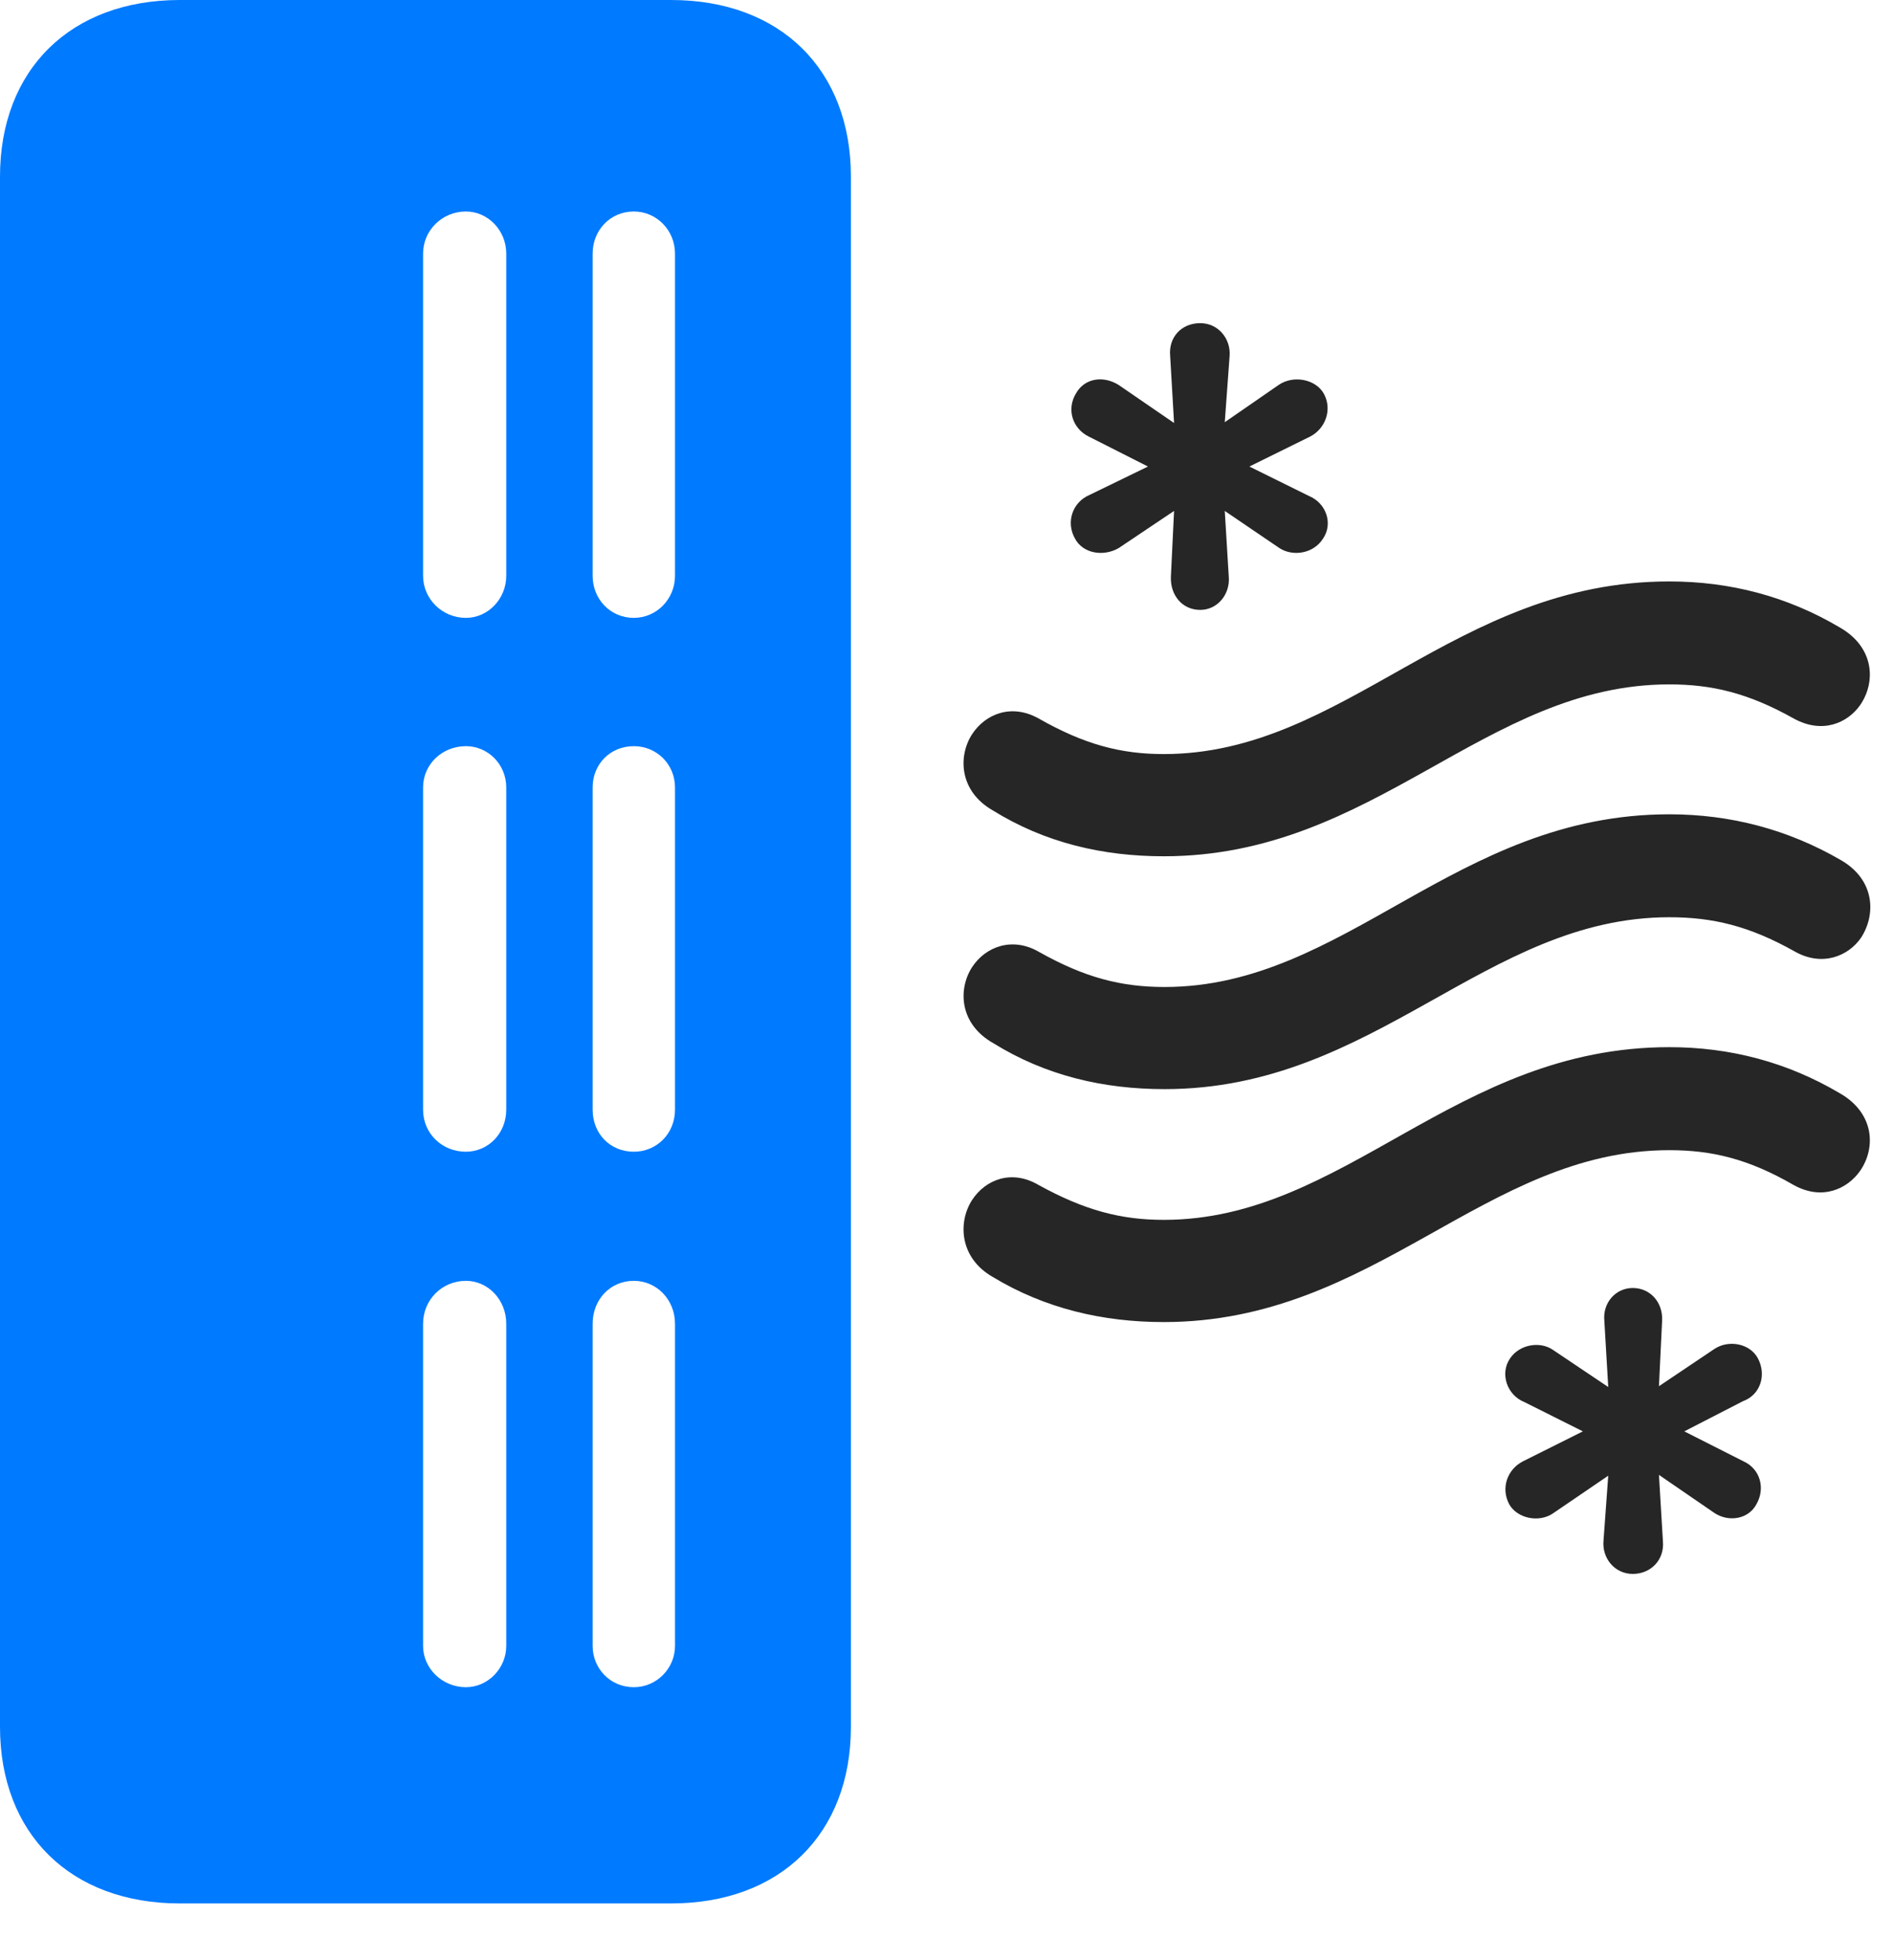 <svg width="28" height="29" viewBox="0 0 28 29" fill="none" xmlns="http://www.w3.org/2000/svg">
<path d="M2.66 28.16H9.926C11.543 28.16 12.586 27.129 12.586 25.547V2.613C12.586 1.031 11.543 0 9.926 0H2.66C1.043 0 0 1.031 0 2.613V25.547C0 27.129 1.043 28.16 2.66 28.16ZM9.375 9.141C9.023 9.141 8.766 8.859 8.766 8.52V3.75C8.766 3.41 9.023 3.129 9.375 3.129C9.715 3.129 9.984 3.41 9.984 3.75V8.52C9.984 8.859 9.715 9.141 9.375 9.141ZM6.891 9.141C6.539 9.141 6.258 8.859 6.258 8.52V3.75C6.258 3.41 6.539 3.129 6.891 3.129C7.219 3.129 7.488 3.41 7.488 3.75V8.52C7.488 8.859 7.219 9.141 6.891 9.141ZM9.375 17.039C9.023 17.039 8.766 16.77 8.766 16.418V11.648C8.766 11.309 9.023 11.039 9.375 11.039C9.715 11.039 9.984 11.309 9.984 11.648V16.418C9.984 16.77 9.715 17.039 9.375 17.039ZM6.891 17.039C6.539 17.039 6.258 16.77 6.258 16.418V11.648C6.258 11.309 6.539 11.039 6.891 11.039C7.219 11.039 7.488 11.309 7.488 11.648V16.418C7.488 16.77 7.219 17.039 6.891 17.039ZM9.375 24.961C9.023 24.961 8.766 24.68 8.766 24.352V19.582C8.766 19.23 9.023 18.949 9.375 18.949C9.715 18.949 9.984 19.23 9.984 19.582V24.352C9.984 24.68 9.715 24.961 9.375 24.961ZM6.891 24.961C6.539 24.961 6.258 24.68 6.258 24.352V19.582C6.258 19.23 6.539 18.949 6.891 18.949C7.219 18.949 7.488 19.23 7.488 19.582V24.352C7.488 24.68 7.219 24.961 6.891 24.961Z" fill="#007AFF"/>
<path d="M17.753 9.023C18.011 9.023 18.198 8.789 18.175 8.531L18.116 7.559L18.925 8.109C19.124 8.238 19.429 8.191 19.569 7.969C19.722 7.746 19.616 7.441 19.358 7.336L18.48 6.902L19.382 6.457C19.605 6.34 19.71 6.059 19.581 5.824C19.464 5.613 19.136 5.543 18.913 5.695L18.116 6.246L18.187 5.273C18.21 5.016 18.023 4.781 17.753 4.781C17.472 4.781 17.284 4.992 17.308 5.262L17.366 6.258L16.546 5.695C16.323 5.555 16.042 5.59 15.913 5.824C15.773 6.059 15.866 6.34 16.101 6.457L16.98 6.902L16.112 7.324C15.866 7.43 15.761 7.723 15.901 7.969C16.019 8.191 16.323 8.238 16.546 8.109L17.366 7.559L17.319 8.531C17.308 8.801 17.483 9.023 17.753 9.023ZM24.151 23.285C24.421 23.285 24.62 23.074 24.597 22.805L24.538 21.82L25.358 22.383C25.569 22.523 25.862 22.477 25.98 22.254C26.12 22.008 26.026 21.727 25.792 21.621L24.913 21.176L25.78 20.73C26.038 20.637 26.132 20.344 26.003 20.098C25.886 19.875 25.569 19.816 25.358 19.957L24.538 20.508L24.585 19.535C24.597 19.266 24.409 19.055 24.151 19.055C23.894 19.055 23.706 19.277 23.73 19.535L23.788 20.52L22.968 19.969C22.78 19.84 22.476 19.887 22.335 20.098C22.183 20.32 22.288 20.637 22.546 20.742L23.413 21.176L22.523 21.621C22.3 21.738 22.194 22.008 22.323 22.254C22.441 22.465 22.769 22.535 22.98 22.383L23.788 21.832L23.718 22.793C23.694 23.051 23.882 23.285 24.151 23.285ZM17.214 12.668C20.343 12.668 21.96 10.125 24.691 10.125C25.323 10.125 25.862 10.254 26.53 10.629C26.952 10.863 27.327 10.699 27.515 10.43C27.749 10.09 27.726 9.574 27.21 9.281C26.437 8.824 25.593 8.602 24.691 8.602C21.515 8.602 19.898 11.156 17.214 11.156C16.581 11.156 16.042 11.016 15.362 10.629C14.964 10.406 14.577 10.559 14.378 10.863C14.167 11.191 14.191 11.707 14.683 11.988C15.456 12.469 16.312 12.668 17.214 12.668ZM17.226 16.113C20.343 16.113 21.972 13.57 24.691 13.57C25.335 13.57 25.874 13.699 26.542 14.074C26.952 14.309 27.339 14.145 27.526 13.875C27.749 13.535 27.737 13.02 27.233 12.727C26.448 12.27 25.593 12.047 24.691 12.047C21.526 12.047 19.909 14.602 17.226 14.602C16.581 14.602 16.042 14.461 15.374 14.086C14.976 13.852 14.577 14.004 14.378 14.309C14.167 14.637 14.191 15.152 14.694 15.434C15.468 15.914 16.323 16.113 17.226 16.113ZM17.214 19.559C20.343 19.559 21.96 17.016 24.691 17.016C25.323 17.016 25.862 17.145 26.53 17.531C26.952 17.766 27.327 17.59 27.515 17.32C27.749 16.98 27.726 16.465 27.21 16.172C26.437 15.715 25.593 15.492 24.691 15.492C21.515 15.492 19.898 18.047 17.214 18.047C16.581 18.047 16.042 17.906 15.362 17.531C14.964 17.297 14.577 17.449 14.378 17.754C14.167 18.082 14.191 18.609 14.683 18.891C15.456 19.359 16.312 19.559 17.214 19.559Z" fill="black" fill-opacity="0.85"/>
</svg>
